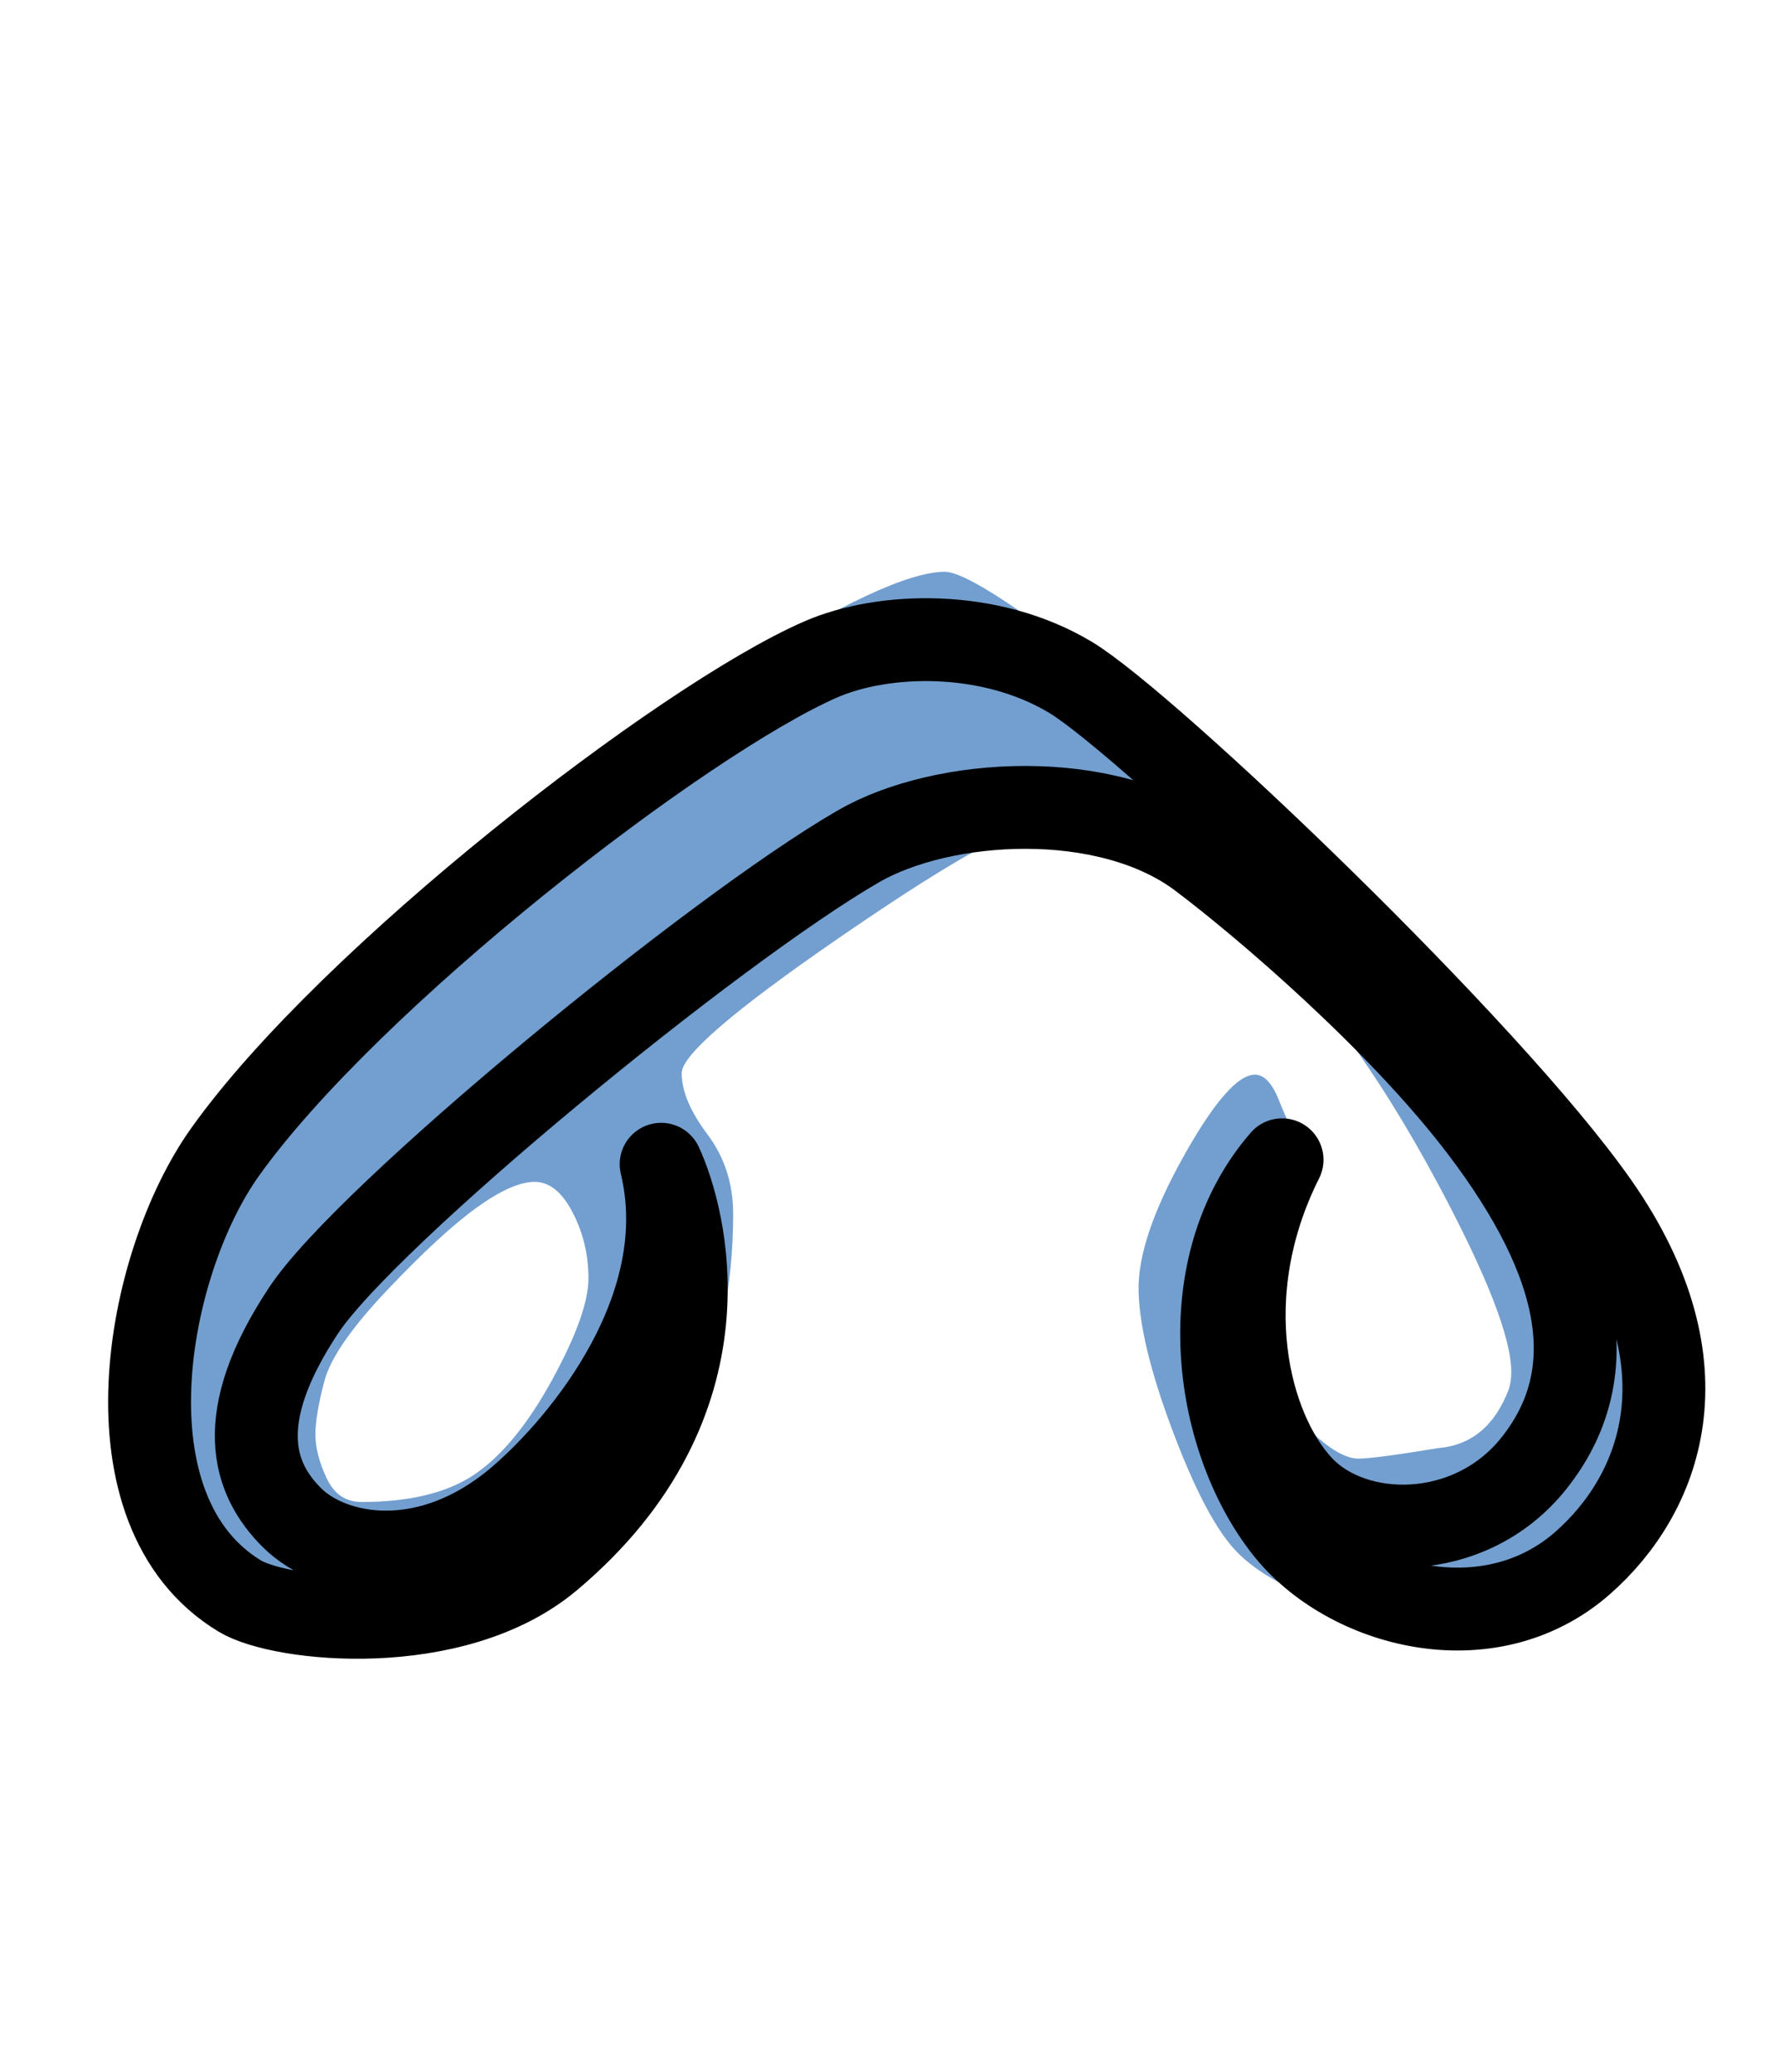 <?xml version="1.0" encoding="UTF-8" standalone="no"?>
<!-- Created with Inkscape (http://www.inkscape.org/) -->

<svg
   width="861"
   height="1000"
   viewBox="0 0 861 1000"
   version="1.1"
   id="svg1"
   inkscape:version="1.3.2 (091e20e, 2023-11-25, custom)"
   sodipodi:docname="E9_new.svg"
   xml:space="preserve"
   xmlns:inkscape="http://www.inkscape.org/namespaces/inkscape"
   xmlns:sodipodi="http://sodipodi.sourceforge.net/DTD/sodipodi-0.dtd"
   xmlns="http://www.w3.org/2000/svg"
   xmlns:svg="http://www.w3.org/2000/svg"><sodipodi:namedview
     id="namedview1"
     pagecolor="#ffffff"
     bordercolor="#666666"
     borderopacity="1.0"
     inkscape:showpageshadow="2"
     inkscape:pageopacity="0.0"
     inkscape:pagecheckerboard="0"
     inkscape:deskcolor="#d1d1d1"
     inkscape:document-units="px"
     showguides="true"
     inkscape:zoom="1.3915123"
     inkscape:cx="444.48044"
     inkscape:cy="716.12734"
     inkscape:window-width="1680"
     inkscape:window-height="998"
     inkscape:window-x="-8"
     inkscape:window-y="-8"
     inkscape:window-maximized="1"
     inkscape:current-layer="layer1"><sodipodi:guide
       position="68.99,750"
       orientation="0,1"
       id="guide1"
       inkscape:locked="false"
       inkscape:label=""
       inkscape:color="rgb(0,134,229)" /><sodipodi:guide
       position="-40.244,200"
       orientation="0,1"
       id="guide2"
       inkscape:locked="false"
       inkscape:label=""
       inkscape:color="rgb(0,134,229)" /></sodipodi:namedview><defs
     id="defs1" /><g
     inkscape:label="Layer 1"
     inkscape:groupmode="layer"
     id="layer1"><path
       fill="currentColor"
       d="m 636,694 q 11.739,10.062 19.569,10.062 7.829,0 38.431,-5.062 24,-2 34,-28 1.376,-3.613 1.376,-8.735 0,-24.651 -35.188,-90.458 -91.334,-170.807 -199.188,-170.807 -15,0 -90.5,52 -75.5,52 -75.5,65 0,13 12.42,29.54 12.42,16.54 12.42,38.42 0,105.867 -78.84,167.54 -50.538,39.533 -112.021,39.533 -61.483,0 -86.48,-36.533 -16.9,-24.7 -16.9,-62.134 0,-37.433 24.4,-94.366 7,-18 61,-78 137.303,-152.559 211.072,-199.279 73.769,-46.72 99.928,-46.721 15,0 88.5,58.5 73.5,58.5 148,130 74.5,71.5 89.5,101.5 30,60 30,89.5 0,29.5 -28.5,71.5 -39.122,57.654 -89.07,57.654 -21.468,0 -53.449,-10.827 -31.98,-10.827 -45.98,-26.827 -14,-16 -29.5,-57.5 -15.5,-41.5 -16,-66.5 -0.5,-25 21.617,-64.628 22.118,-39.627 34.534,-39.627 6.646,0 11.498,12.127 4.851,12.128 7.137,15.414 2.285,3.285 2.285,6.143 0,2.857 -9.785,32.214 -9.786,29.357 -9.786,55.357 0,26 29,54 z M 266.5,666 q 17.5,-32 17.5,-49 0,-17 -7.635,-31.761 -7.635,-14.76 -18.333,-14.76 -10.699,0 -27.85,12.327 -17.151,12.327 -43.167,39.761 -26.016,27.433 -30.4,43.875 -4.385,16.442 -4.385,25.962 0,9.519 5.385,21.058 5.385,11.538 16.885,11.538 35.1,0 54.8,-13.5 19.7,-13.5 37.2,-45.5 z"
       id="path1"
       style="fill:#729fcf"
       sodipodi:insensitive="true" /><path
       style="fill:none;stroke:#000000;stroke-width:40;stroke-linecap:round;stroke-linejoin:round;stroke-dasharray:none;stroke-opacity:1"
       d="m 108.515,556.229 c 59.9,-84.198 220.847,-208.734 287.457,-237.871 30.315,-13.261 81.7,-14.884 120.732,8.624 36.872,22.207 202.044,179.367 254.399,254.399 54.789,78.52 30.114,140.203 -7.282,173.07 C 718.636,794.164 649.914,775.727 620.247,737.951 585.362,693.529 574.382,610.998 618.751,559.823 c -32.899,65.483 -16.191,129.862 9.238,157.371 25.135,27.191 81.394,27.846 112.213,-10.768 34.096,-42.72 24.065,-96.306 -25.667,-161.678 C 674.857,492.594 610.31,437.369 579.226,413.938 534.352,380.112 454.95,384.978 414.226,408.552 343.91,449.255 176.857,586.761 146.603,632.405 c -34.727,52.393 -24.354,81.512 -5.783,100.082 19.428,19.428 66.127,28.262 109.986,-9.533 30.989,-26.704 84.901,-92.09 68.271,-160.976 11.42,24.551 36.653,114.424 -53.435,190.247 C 219.248,791.273 135.71,782.518 115.701,770.385 48.149,729.422 70.107,610.217 108.515,556.229 Z"
       id="path6"
       sodipodi:nodetypes="sssssscsssssssscsss" /></g></svg>
